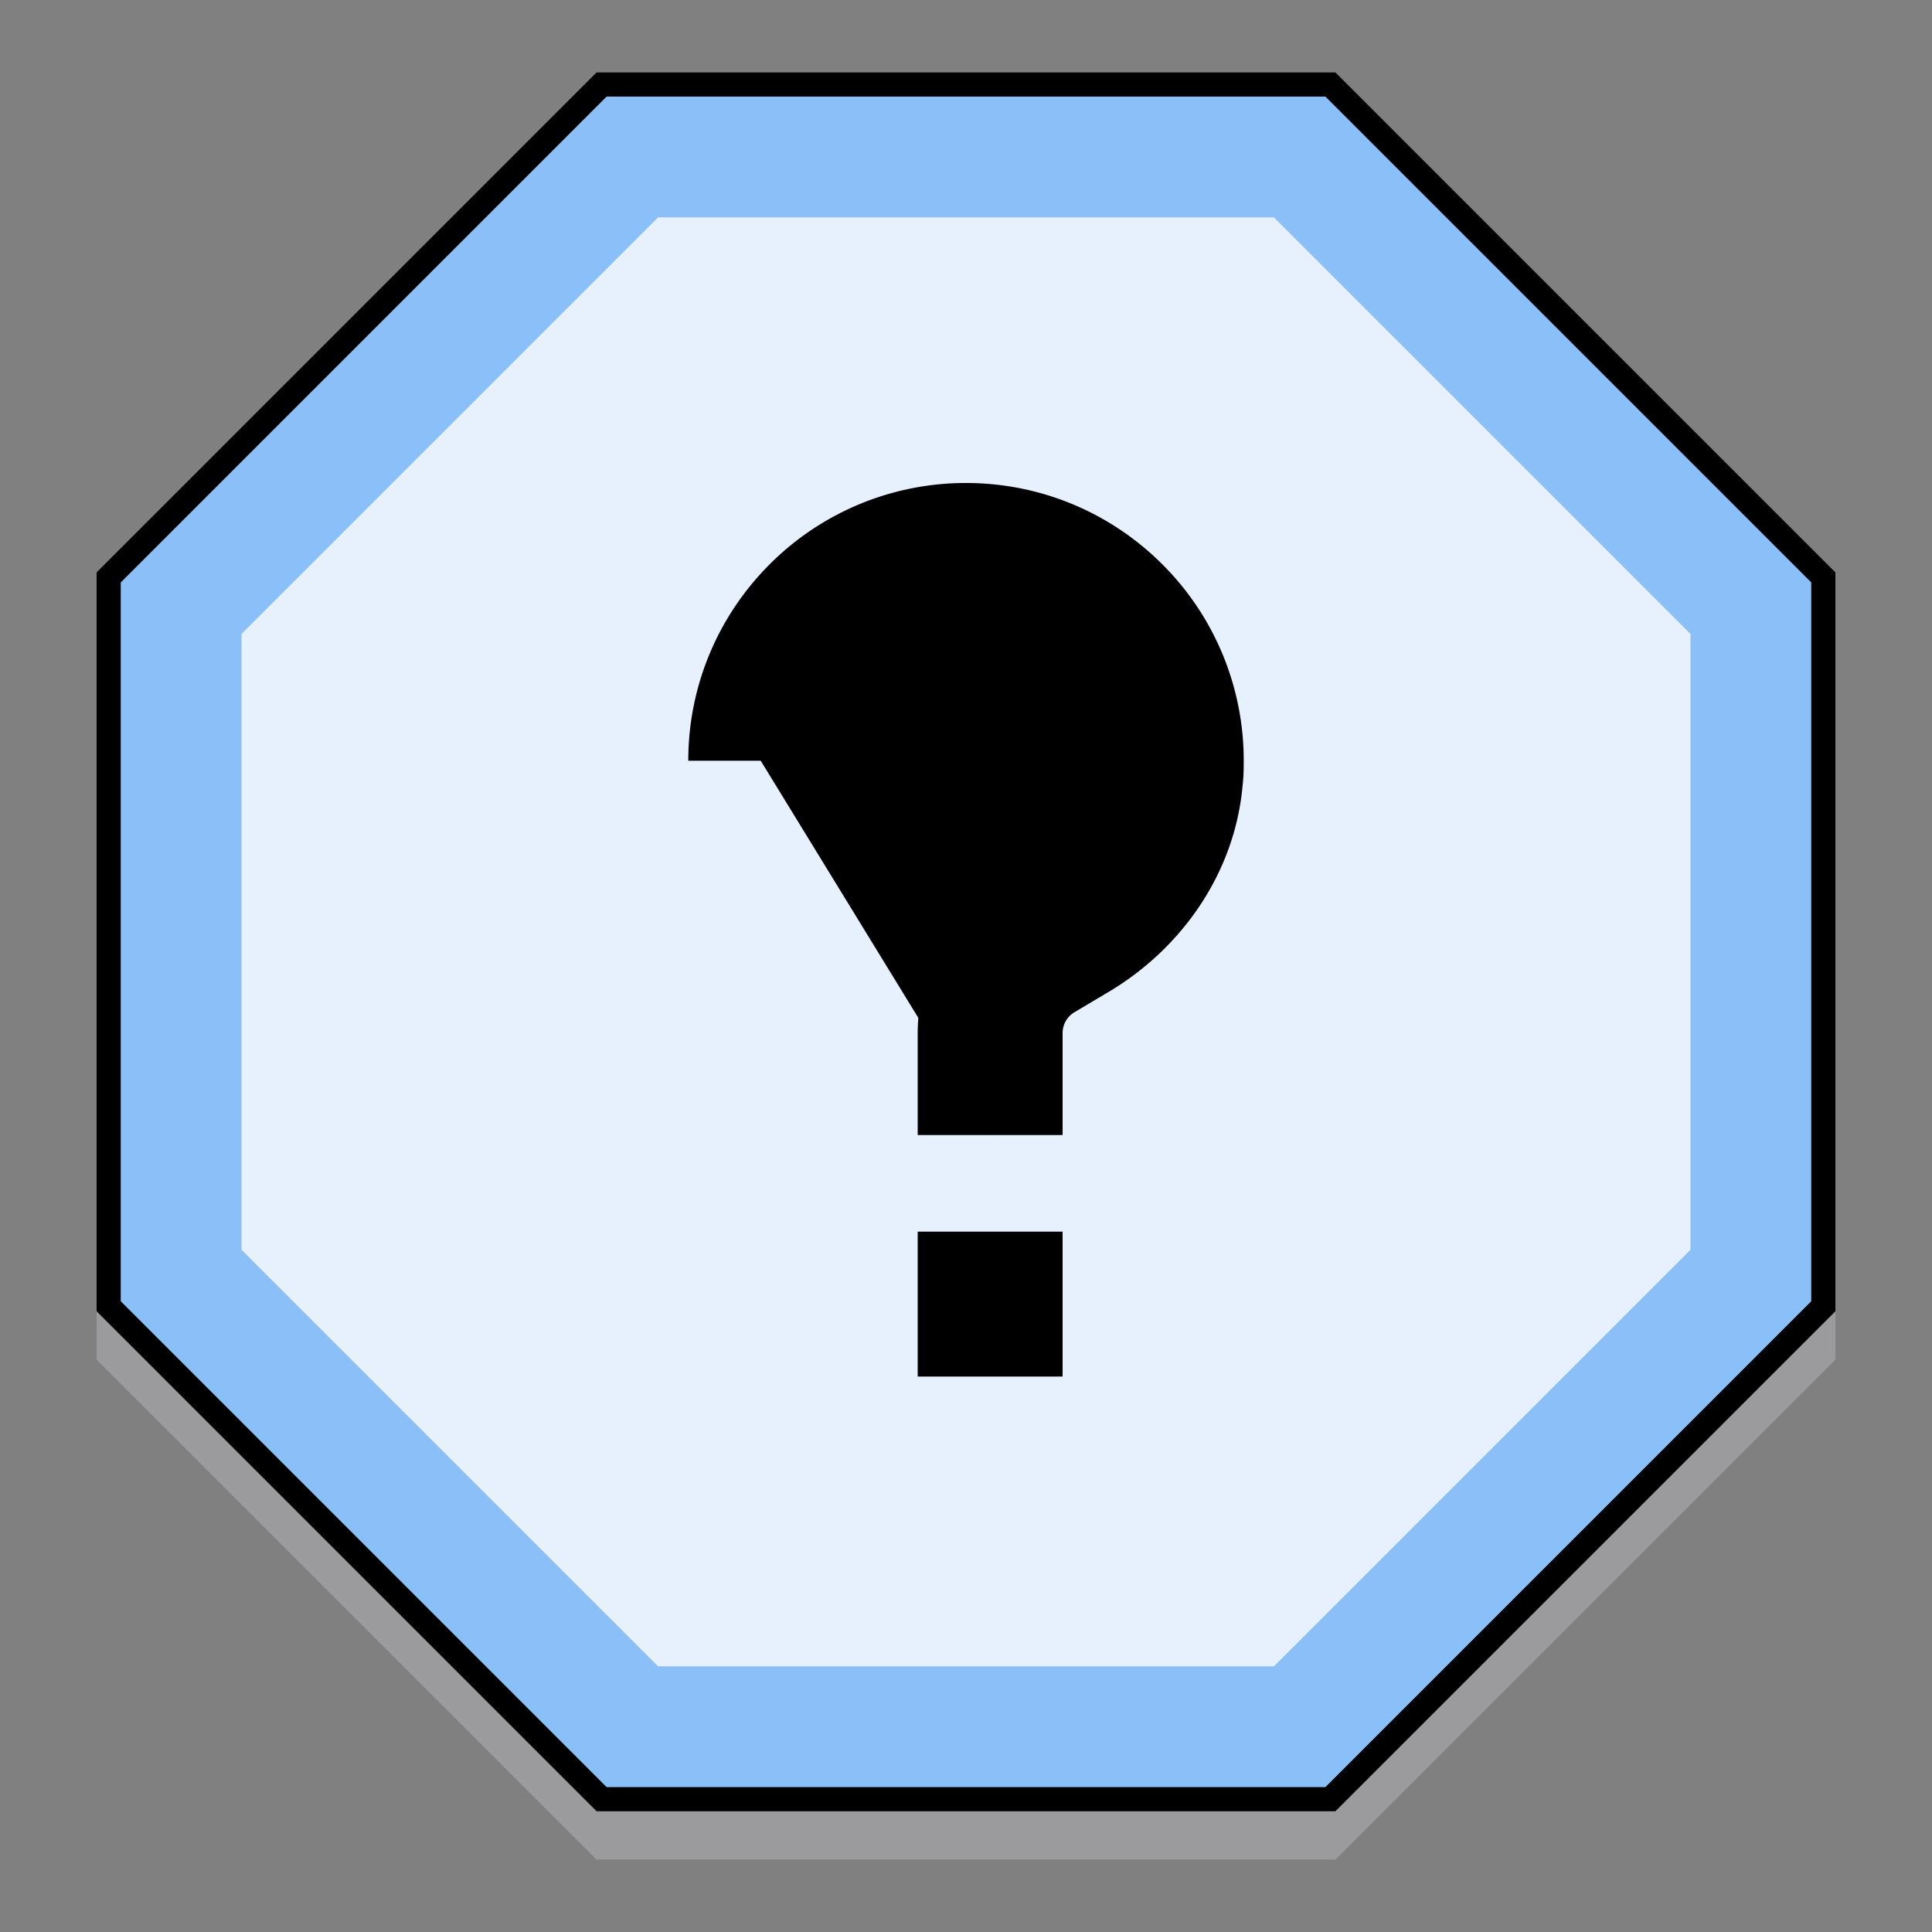 <svg xmlns="http://www.w3.org/2000/svg" viewBox="0 0 80 80"><rect x="0" y="0" width="80" height="80" fill="#808080" stroke="none"/><path d="M4 25.698L24.698 5h30.605L76 25.698v30.605L55.303 77H24.698L4 56.303V25.698z" fill="#B7B7BA" opacity=".5" stroke="none"></path><path d="M4.5 23.91L24.91 3.5h30.18L75.5 23.91v30.18L55.09 74.5H24.91L4.5 54.09V23.91z" fill="#8ABFF7" stroke="currentColor" stroke-miterlimit="10" vector-effect="non-scaling-stroke"></path><path d="M10 26.25L27.25 9h25.5L70 26.25v25.5L52.75 69h-25.5L10 51.75v-25.5z" fill="#E6F1FD" stroke="none"></path><path fill="currentColor" d="M38 51h6v6h-6z" stroke="none"></path><path d="M31.5 31.5c0-2.35.95-4.47 2.49-6.01A8.464 8.464 0 0140 23c2.35 0 4.47.95 6.01 2.49a8.464 8.464 0 012.49 6.01c0 .23 0 .47-.03.7-.21 2.63-1.83 4.94-4.09 6.29l-1.43.85A3.999 3.999 0 0041 42.77V47" stroke="currentColor" stroke-miterlimit="10" stroke-width="6" vector-effect="non-scaling-stroke"></path></svg>